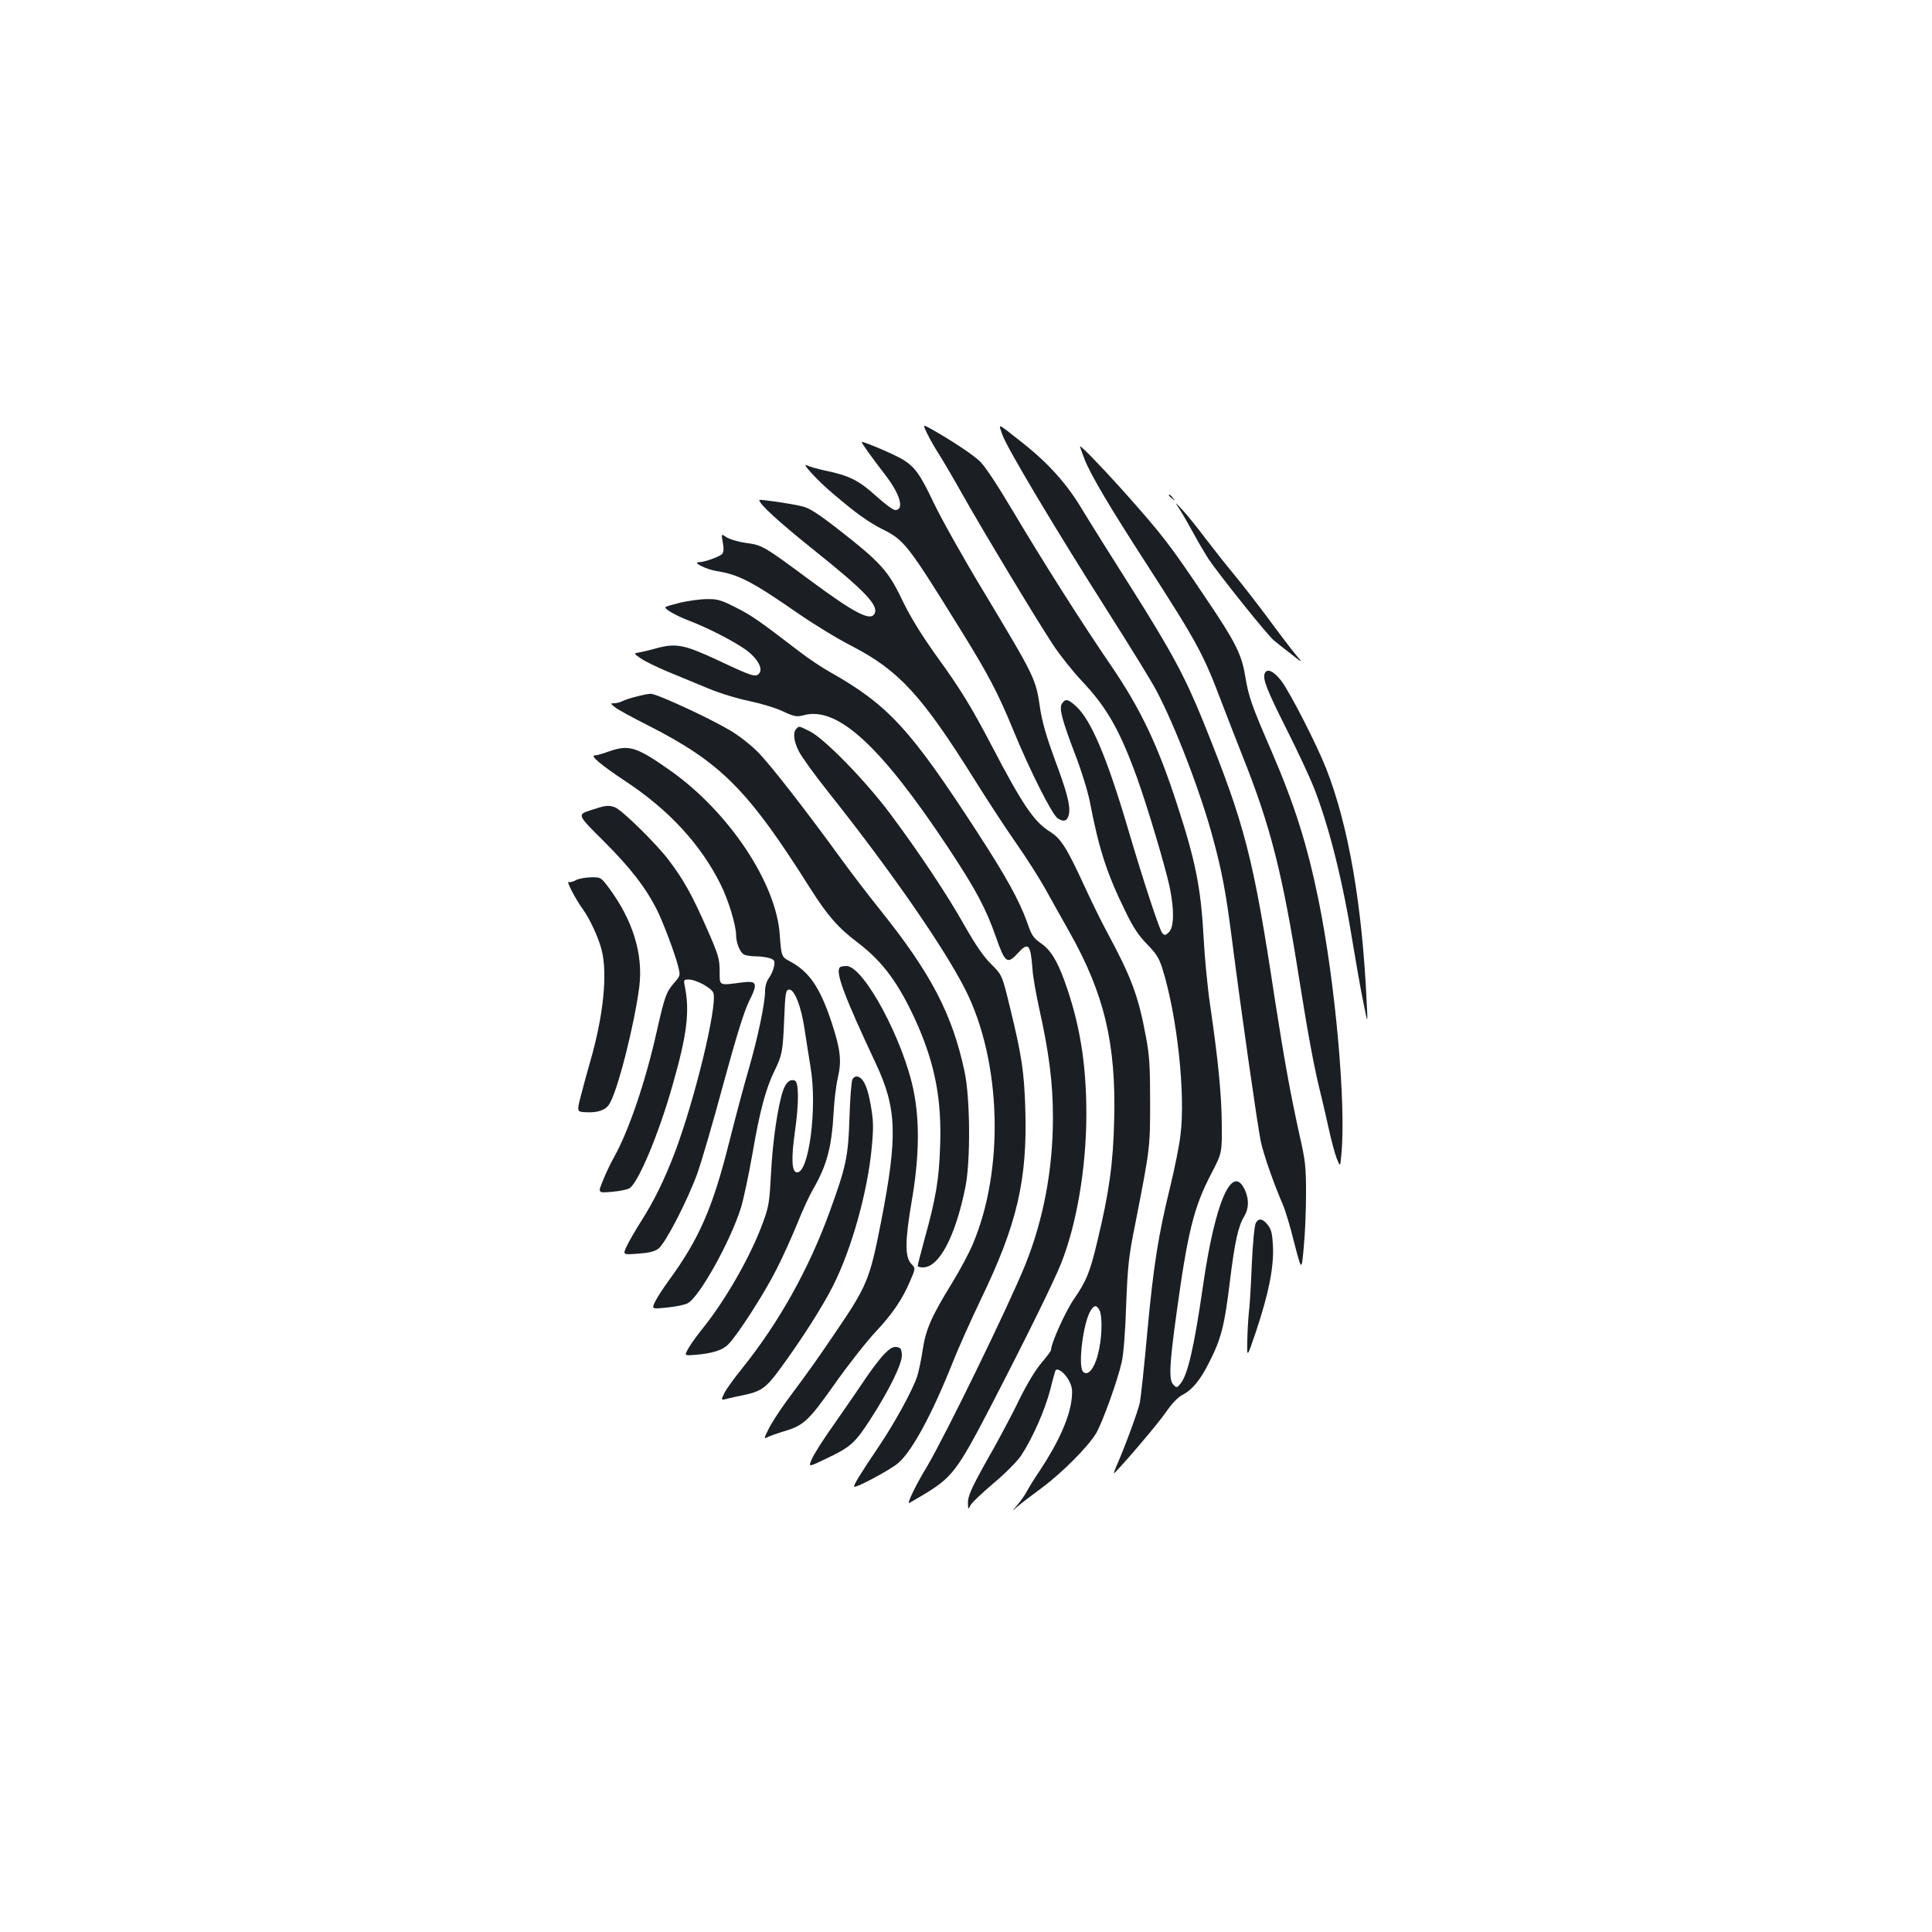 <?xml version="1.0" standalone="no"?>
<!DOCTYPE svg PUBLIC "-//W3C//DTD SVG 20010904//EN"
 "http://www.w3.org/TR/2001/REC-SVG-20010904/DTD/svg10.dtd">
<svg version="1.0" xmlns="http://www.w3.org/2000/svg"
 width="1000pt" height="1000pt" viewBox="0 0 1000 1000"
 preserveAspectRatio="xMidYMid meet">
<g transform="translate(0,1000) scale(0.1,-0.1)"
fill="#1b1f23" stroke="none">
<path d="M4799 7756 c13 -28 43 -79 66 -115 23 -37 77 -129 120 -206 102 -181
379 -641 464 -770 36 -55 103 -139 148 -187 131 -138 198 -255 288 -503 55
-153 147 -462 170 -570 23 -115 22 -202 -4 -229 -18 -18 -23 -19 -35 -6 -14
15 -96 264 -176 535 -110 374 -193 569 -270 639 -43 39 -56 41 -74 13 -15 -23
2 -87 69 -262 32 -82 66 -193 76 -245 48 -248 87 -369 184 -567 41 -85 69
-126 112 -170 48 -49 62 -71 80 -128 76 -244 120 -648 93 -861 -6 -54 -30
-170 -51 -258 -63 -256 -88 -411 -120 -755 -16 -178 -34 -344 -39 -370 -9 -44
-79 -234 -122 -331 -11 -25 -15 -40 -10 -35 67 69 225 256 265 313 32 47 64
80 87 92 51 26 93 77 139 169 62 122 79 190 106 411 26 214 44 294 76 346 22
37 24 82 6 127 -66 157 -157 -46 -221 -493 -45 -311 -78 -456 -116 -502 -18
-22 -20 -22 -36 -6 -25 25 -22 98 16 373 57 415 89 547 178 717 57 110 57 110
56 256 -1 155 -19 336 -60 617 -14 94 -29 251 -34 350 -14 259 -41 395 -137
690 -101 311 -190 497 -345 724 -146 213 -348 531 -506 797 -86 144 -146 235
-173 259 -41 37 -141 103 -241 160 -53 30 -53 30 -29 -19z"/>
<path d="M5189 7748 c23 -66 275 -489 548 -918 110 -173 221 -353 246 -400 98
-183 234 -537 297 -775 45 -166 66 -280 95 -505 48 -378 135 -984 151 -1059
15 -70 68 -220 114 -326 12 -27 39 -116 59 -198 38 -147 38 -147 49 -25 7 68
12 193 12 279 0 141 -3 170 -35 310 -46 209 -78 386 -126 694 -113 746 -155
905 -373 1445 -93 229 -165 362 -373 691 -99 156 -213 338 -253 404 -79 133
-178 242 -314 348 -129 102 -119 98 -97 35z"/>
<path d="M4460 7712 c1 -8 48 -74 128 -178 73 -97 93 -174 45 -174 -10 0 -55
33 -100 74 -87 79 -138 105 -265 131 -38 8 -79 20 -90 26 -37 20 52 -78 137
-149 116 -99 182 -146 254 -182 112 -56 130 -79 405 -523 139 -224 192 -324
271 -517 87 -211 200 -436 230 -456 32 -21 51 -13 58 23 8 43 -10 113 -75 286
-41 112 -63 187 -74 258 -23 158 -24 159 -297 614 -100 165 -213 367 -253 450
-71 150 -98 187 -160 226 -44 27 -214 99 -214 91z"/>
<path d="M5590 7689 c0 -3 11 -33 24 -67 31 -79 130 -247 321 -542 261 -405
294 -465 390 -720 35 -91 82 -212 105 -270 146 -365 208 -607 295 -1160 49
-308 80 -471 115 -609 11 -45 29 -123 40 -174 11 -50 28 -114 38 -141 19 -48
19 -48 25 20 25 261 -32 891 -118 1314 -59 288 -123 492 -245 775 -103 237
-117 279 -135 386 -18 111 -50 176 -201 399 -191 285 -226 330 -440 570 -110
122 -214 229 -214 219z"/>
<path d="M6050 7436 c0 -2 8 -10 18 -17 15 -13 16 -12 3 4 -13 16 -21 21 -21
13z"/>
<path d="M3930 7412 c0 -21 98 -111 279 -256 274 -219 343 -293 316 -335 -22
-36 -106 8 -330 174 -245 181 -248 183 -335 195 -41 6 -87 20 -101 30 -26 18
-26 18 -18 -27 6 -30 5 -50 -2 -59 -12 -15 -93 -44 -123 -44 -34 -1 42 -38 94
-46 113 -18 180 -52 421 -219 81 -56 205 -132 276 -168 246 -127 364 -256 635
-689 66 -106 164 -256 218 -333 54 -77 121 -183 150 -235 29 -52 85 -153 126
-225 179 -318 241 -575 231 -970 -5 -226 -26 -375 -86 -625 -39 -165 -57 -209
-123 -305 -45 -66 -118 -229 -118 -263 0 -5 -23 -35 -50 -67 -31 -36 -75 -110
-112 -185 -33 -69 -93 -181 -131 -250 -115 -202 -137 -249 -137 -289 1 -36 1
-36 14 -11 8 14 62 65 120 114 62 52 120 111 142 143 58 88 123 235 150 340
13 53 26 98 28 101 12 12 45 -13 66 -49 19 -35 22 -50 17 -99 -11 -98 -67
-224 -167 -375 -26 -38 -55 -85 -64 -102 -9 -18 -31 -50 -48 -70 -32 -38 -32
-38 -3 -12 17 15 73 58 125 96 107 79 243 216 284 285 32 55 112 276 132 368
9 38 19 160 23 295 8 204 13 251 46 415 78 398 78 398 78 635 0 181 -3 240
-21 335 -40 217 -75 310 -207 555 -24 44 -76 150 -115 235 -91 197 -119 240
-178 277 -80 50 -141 140 -300 445 -105 200 -158 288 -287 466 -79 111 -133
199 -175 286 -72 151 -112 195 -327 363 -109 85 -153 113 -190 122 -60 15
-223 38 -223 33z m1761 -4194 c14 -26 14 -122 -1 -196 -18 -96 -56 -150 -84
-122 -28 28 1 258 40 318 18 28 30 28 45 0z"/>
<path d="M6108 7360 c16 -25 48 -81 72 -125 24 -44 57 -100 73 -125 60 -89
310 -401 341 -425 17 -14 58 -47 91 -72 60 -47 60 -47 19 2 -23 28 -87 112
-142 187 -56 75 -135 177 -175 225 -40 48 -107 133 -149 188 -41 55 -94 120
-117 145 -42 45 -42 45 -13 0z"/>
<path d="M3522 6881 c-40 -10 -75 -20 -77 -23 -9 -9 52 -44 125 -72 97 -37
232 -107 293 -151 58 -43 87 -96 67 -120 -18 -22 -35 -17 -213 67 -174 81
-217 90 -318 63 -35 -10 -77 -20 -92 -22 -28 -5 -28 -5 10 -31 21 -15 83 -45
138 -68 55 -23 150 -62 210 -87 63 -26 155 -54 215 -66 57 -12 135 -35 172
-53 62 -28 71 -30 112 -19 174 44 398 -164 746 -690 141 -213 192 -309 245
-459 46 -133 59 -143 111 -86 57 63 68 51 78 -79 2 -38 19 -133 36 -210 50
-225 70 -381 70 -560 0 -267 -49 -527 -143 -761 -88 -217 -414 -885 -509
-1045 -55 -90 -103 -189 -93 -189 1 0 37 21 79 46 144 87 172 124 341 449 192
371 329 650 367 745 81 203 131 498 131 775 0 261 -35 472 -113 687 -40 110
-73 162 -124 197 -37 26 -47 40 -70 108 -40 112 -109 237 -258 466 -347 535
-461 658 -761 828 -43 24 -115 72 -160 107 -206 158 -247 187 -329 228 -77 39
-95 44 -150 43 -35 0 -96 -9 -136 -18z"/>
<path d="M6546 6514 c-11 -29 11 -85 114 -290 55 -109 118 -244 140 -299 82
-210 152 -493 205 -825 14 -85 36 -211 50 -280 25 -125 25 -125 19 -10 -23
506 -94 916 -209 1210 -49 125 -186 393 -233 456 -39 51 -75 67 -86 38z"/>
<path d="M3292 6394 c-29 -7 -62 -18 -72 -24 -10 -5 -29 -10 -41 -10 -21 0
-20 -1 6 -22 15 -12 89 -52 164 -90 381 -193 521 -333 844 -845 92 -145 145
-205 248 -283 131 -100 213 -213 304 -415 95 -215 130 -397 121 -640 -6 -171
-21 -264 -82 -484 -19 -69 -34 -129 -34 -133 0 -5 12 -8 27 -8 84 0 168 159
220 416 27 136 25 463 -5 600 -63 294 -173 505 -432 829 -62 77 -153 196 -203
265 -192 264 -374 498 -437 560 -37 37 -101 87 -147 113 -113 66 -376 187
-405 186 -12 0 -47 -7 -76 -15z"/>
<path d="M4122 6228 c-19 -19 -14 -65 13 -117 13 -27 84 -125 158 -218 321
-404 594 -799 704 -1016 186 -370 203 -928 38 -1317 -18 -43 -66 -134 -108
-202 -107 -174 -136 -240 -152 -350 -8 -52 -21 -113 -29 -136 -28 -79 -119
-243 -200 -363 -90 -133 -130 -198 -125 -204 10 -8 189 88 229 123 72 63 174
251 282 522 27 69 94 218 148 331 185 384 238 613 227 978 -6 194 -18 275 -79
525 -41 169 -41 169 -97 225 -40 39 -80 98 -135 194 -91 163 -242 389 -387
583 -127 171 -341 390 -416 428 -61 30 -56 29 -71 14z"/>
<path d="M3150 6110 c-30 -11 -62 -20 -72 -20 -26 0 36 -52 157 -132 226 -149
391 -327 495 -536 40 -80 80 -211 80 -262 0 -40 20 -89 40 -100 10 -6 39 -10
64 -10 24 0 57 -5 72 -10 23 -9 26 -14 20 -43 -3 -17 -15 -44 -26 -59 -12 -16
-20 -43 -20 -67 0 -64 -38 -244 -85 -406 -24 -82 -69 -251 -100 -374 -86 -343
-156 -504 -315 -721 -26 -36 -57 -83 -68 -105 -20 -41 -20 -41 59 -33 43 4 92
14 108 22 60 31 219 316 275 491 14 44 41 172 61 285 37 218 70 340 115 430
38 78 42 97 49 265 5 133 8 150 24 153 28 5 65 -88 82 -209 9 -57 22 -143 30
-190 37 -212 -9 -559 -72 -547 -25 5 -28 70 -9 207 22 152 21 260 0 268 -25 9
-46 -9 -61 -52 -27 -79 -54 -263 -62 -425 -8 -149 -11 -174 -41 -255 -61 -170
-192 -401 -313 -551 -26 -32 -59 -77 -72 -100 -24 -41 -24 -41 28 -37 93 7
146 24 176 54 48 48 186 262 249 387 33 64 81 171 108 237 26 66 63 146 81
177 72 124 98 218 108 403 3 61 13 141 22 178 20 87 13 145 -31 280 -61 186
-117 268 -219 322 -42 22 -43 26 -51 138 -19 269 -265 636 -567 849 -176 124
-214 135 -319 98z"/>
<path d="M3056 5806 c-69 -23 -69 -23 71 -162 137 -137 217 -240 276 -359 31
-63 92 -225 107 -287 12 -47 12 -48 -22 -87 -40 -47 -48 -69 -89 -251 -58
-259 -144 -512 -221 -650 -17 -30 -43 -84 -57 -120 -27 -65 -27 -65 44 -59 38
3 80 11 92 18 44 23 152 279 223 530 77 268 91 387 64 519 -6 30 -4 32 20 32
40 0 122 -45 129 -71 19 -73 -97 -551 -200 -824 -55 -144 -108 -252 -177 -360
-28 -44 -60 -100 -72 -125 -21 -45 -21 -45 58 -39 57 4 86 11 106 26 36 27
151 250 202 391 22 62 83 271 135 465 67 245 107 374 132 424 47 94 42 108
-35 98 -124 -16 -117 -20 -117 60 -1 64 -6 82 -68 223 -77 174 -118 247 -194
348 -61 82 -243 261 -279 275 -35 13 -49 11 -128 -15z"/>
<path d="M2980 5444 c-14 -8 -31 -12 -37 -9 -13 5 36 -89 73 -140 36 -49 82
-148 98 -212 32 -123 9 -343 -60 -581 -14 -48 -35 -125 -47 -172 -22 -85 -22
-85 28 -87 59 -3 99 11 118 41 43 65 131 413 156 609 21 170 -34 346 -160 515
-39 51 -40 52 -92 51 -29 -1 -63 -7 -77 -15z"/>
<path d="M4347 4993 c-24 -24 22 -148 185 -495 111 -236 115 -377 28 -824 -58
-297 -72 -330 -238 -574 -107 -157 -122 -178 -250 -351 -39 -53 -82 -120 -95
-148 -23 -47 -24 -50 -5 -40 11 6 43 17 71 26 118 34 137 52 277 249 71 101
166 221 210 268 90 96 141 171 181 266 28 65 28 65 6 88 -34 36 -33 119 2 325
39 225 42 412 10 570 -53 265 -259 647 -348 647 -15 0 -31 -3 -34 -7z"/>
<path d="M4412 4413 c-5 -10 -12 -97 -15 -193 -6 -204 -17 -257 -102 -490
-109 -300 -263 -575 -454 -813 -39 -48 -80 -105 -91 -126 -19 -39 -19 -39 13
-31 18 5 56 13 86 19 90 19 116 37 185 131 111 150 226 331 278 435 96 190
179 487 200 715 10 106 9 139 -5 219 -16 94 -38 143 -70 149 -9 2 -20 -5 -25
-15z"/>
<path d="M6500 3670 c-7 -13 -16 -107 -21 -218 -4 -109 -11 -220 -15 -247 -3
-28 -7 -92 -8 -143 -2 -93 -2 -93 46 49 64 192 91 326 87 433 -3 67 -8 91 -25
113 -27 36 -49 40 -64 13z"/>
<path d="M4574 2988 c-23 -24 -70 -86 -104 -138 -35 -52 -105 -153 -155 -225
-51 -71 -101 -150 -112 -175 -20 -45 -20 -45 71 -1 127 60 150 80 228 200 100
154 170 296 166 340 -2 30 -7 36 -28 39 -19 2 -36 -8 -66 -40z"/>
</g>
</svg>
